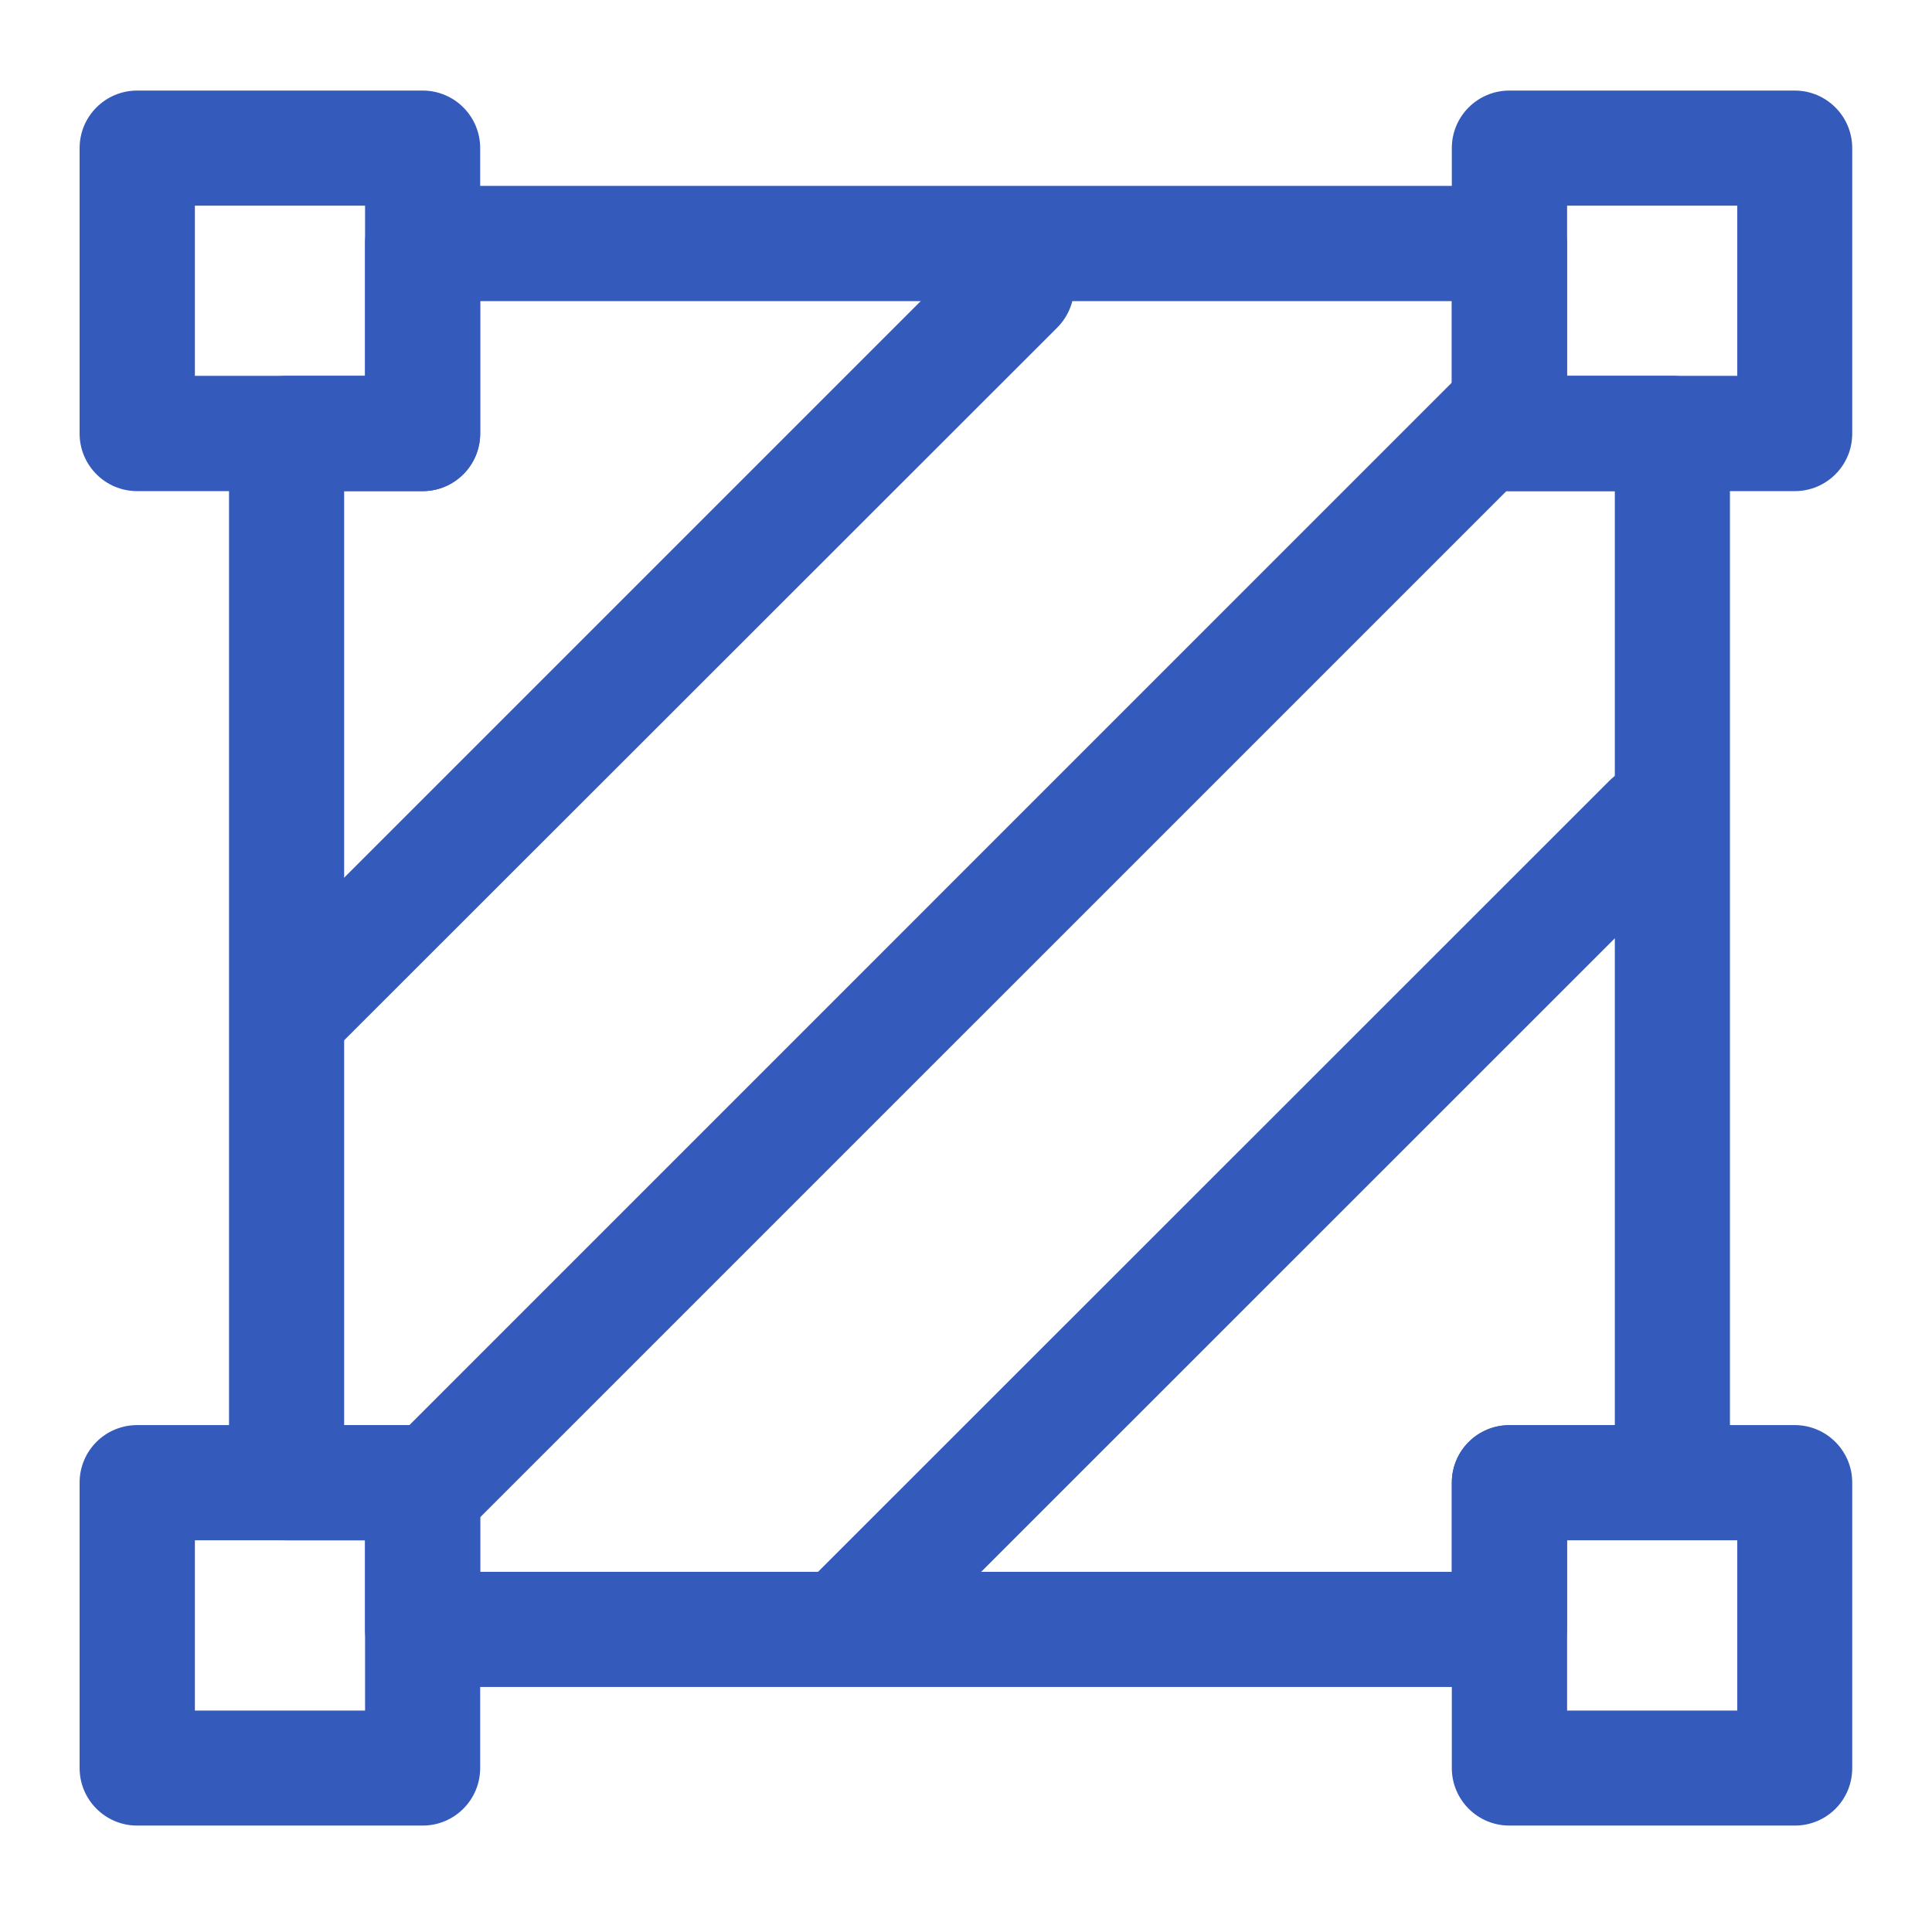 <svg width="24" height="24" viewBox="0 0 24 24" fill="none" xmlns="http://www.w3.org/2000/svg">
<path d="M18.75 20.956H5.25C4.854 20.956 4.535 20.634 4.535 20.241V19.134H3.56C3.164 19.134 2.845 18.813 2.845 18.42V5.384C2.845 4.988 3.166 4.669 3.56 4.669H4.535V3.024C4.535 2.627 4.856 2.309 5.25 2.309H18.75C19.146 2.309 19.465 2.63 19.465 3.024V4.669H20.775C21.171 4.669 21.49 4.99 21.49 5.384V18.417C21.49 18.813 21.169 19.132 20.775 19.132H19.465V20.238C19.467 20.634 19.146 20.956 18.75 20.956ZM5.965 19.526H18.035V18.42C18.035 18.024 18.356 17.705 18.75 17.705H20.06V6.101H18.75C18.354 6.101 18.035 5.78 18.035 5.386V3.741H5.965V5.386C5.965 5.782 5.644 6.101 5.25 6.101H4.275V17.705H5.25C5.646 17.705 5.965 18.026 5.965 18.42V19.526Z" fill="#345ABC"/>
<path d="M5.25 19.266C5.067 19.266 4.884 19.195 4.744 19.057C4.465 18.778 4.465 18.326 4.744 18.045L18.246 4.542C18.525 4.263 18.977 4.263 19.259 4.542C19.538 4.821 19.538 5.274 19.259 5.555L5.756 19.057C5.616 19.195 5.433 19.266 5.25 19.266Z" fill="#345ABC"/>
<path d="M5.25 22.678H1.704C1.308 22.678 0.989 22.357 0.989 21.963V18.417C0.989 18.021 1.31 17.703 1.704 17.703H5.25C5.646 17.703 5.965 18.024 5.965 18.417V21.961C5.965 22.36 5.644 22.678 5.25 22.678ZM2.421 21.249H4.535V19.134H2.421V21.249ZM10.481 20.934C10.298 20.934 10.116 20.864 9.975 20.726C9.696 20.447 9.696 19.995 9.975 19.713L19.992 9.699C20.271 9.42 20.723 9.42 21.005 9.699C21.284 9.977 21.284 10.43 21.005 10.711L10.988 20.726C10.847 20.864 10.664 20.934 10.481 20.934ZM3.635 13.27C3.452 13.27 3.269 13.2 3.129 13.062C2.85 12.783 2.85 12.331 3.129 12.049L12.122 3.056C12.401 2.777 12.853 2.777 13.134 3.056C13.413 3.335 13.413 3.788 13.134 4.069L4.139 13.059C4.001 13.2 3.818 13.27 3.635 13.27ZM5.25 6.101H1.704C1.308 6.101 0.989 5.78 0.989 5.386V1.84C0.989 1.444 1.31 1.125 1.704 1.125H5.25C5.646 1.125 5.965 1.446 5.965 1.84V5.384C5.965 5.78 5.644 6.101 5.25 6.101ZM2.421 4.669H4.535V2.555H2.421V4.669ZM22.296 6.101H18.75C18.354 6.101 18.035 5.78 18.035 5.386V1.84C18.035 1.444 18.356 1.125 18.75 1.125H22.294C22.69 1.125 23.009 1.446 23.009 1.84V5.384C23.011 5.78 22.69 6.101 22.296 6.101ZM19.467 4.669H21.581V2.555H19.467V4.669ZM22.296 22.678H18.75C18.354 22.678 18.035 22.357 18.035 21.963V18.417C18.035 18.021 18.356 17.703 18.75 17.703H22.294C22.69 17.703 23.009 18.024 23.009 18.417V21.961C23.011 22.36 22.69 22.678 22.296 22.678ZM19.467 21.249H21.581V19.134H19.467V21.249Z" fill="#345ABC"/>
</svg>
